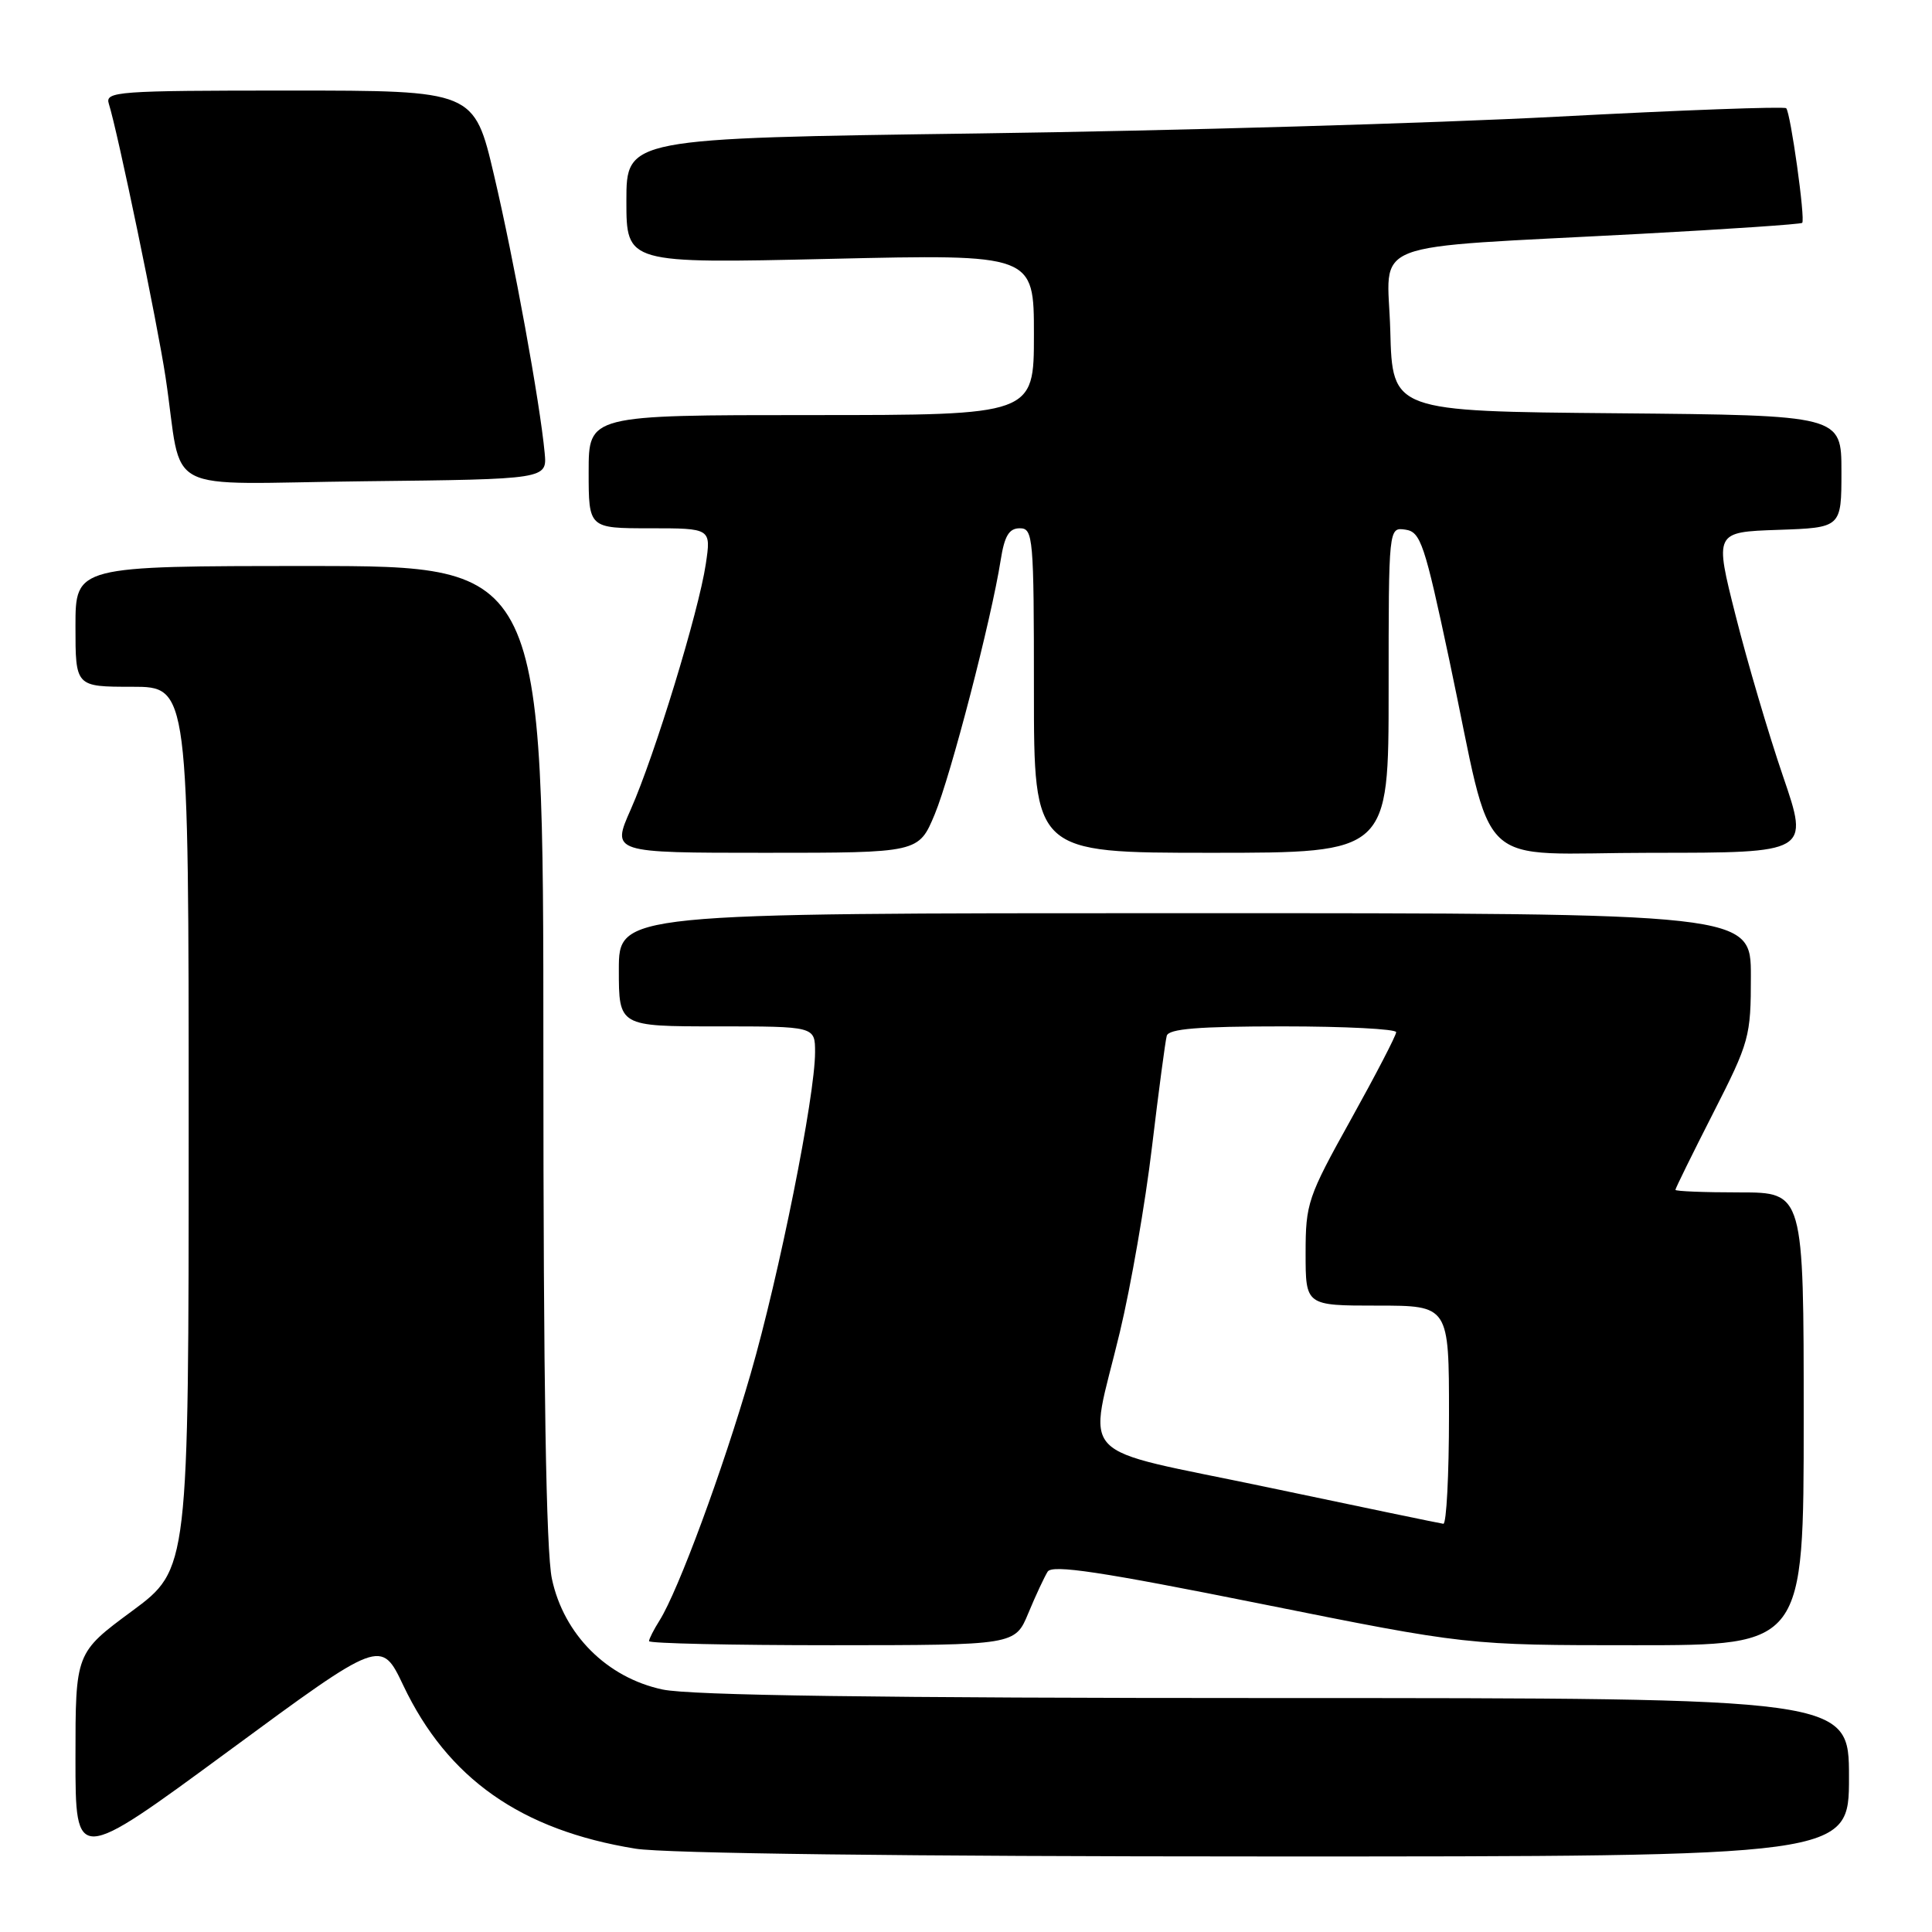 <?xml version="1.0" encoding="UTF-8" standalone="no"?>
<!DOCTYPE svg PUBLIC "-//W3C//DTD SVG 1.1//EN" "http://www.w3.org/Graphics/SVG/1.1/DTD/svg11.dtd" >
<svg xmlns="http://www.w3.org/2000/svg" xmlns:xlink="http://www.w3.org/1999/xlink" version="1.1" viewBox="0 0 256 256">
 <g >
 <path fill="currentColor"
d=" M 53.44 223.33 C 59.31 235.67 69.02 242.50 84.21 244.96 C 88.10 245.59 120.04 245.99 167.75 245.99 C 245.00 246.00 245.00 246.00 245.00 235.50 C 245.00 225.00 245.00 225.00 169.05 225.00 C 116.37 225.00 91.47 224.65 87.80 223.87 C 80.42 222.30 74.70 216.58 73.13 209.20 C 72.36 205.57 72.00 183.58 72.00 139.45 C 72.00 75.00 72.00 75.00 41.00 75.00 C 10.00 75.00 10.00 75.00 10.00 83.00 C 10.00 91.00 10.00 91.00 17.50 91.00 C 25.00 91.00 25.00 91.00 25.00 149.46 C 25.00 207.92 25.00 207.92 17.50 213.47 C 10.00 219.01 10.00 219.01 10.00 232.98 C 10.00 246.94 10.00 246.94 30.25 232.05 C 50.50 217.15 50.50 217.15 53.44 223.33 Z  M 136.26 213.75 C 137.23 211.41 138.39 208.94 138.82 208.25 C 139.44 207.29 145.84 208.25 167.01 212.50 C 194.40 218.00 194.40 218.00 216.70 218.00 C 239.00 218.00 239.00 218.00 239.00 188.00 C 239.00 158.00 239.00 158.00 230.50 158.00 C 225.82 158.00 222.00 157.85 222.00 157.66 C 222.00 157.47 224.25 152.90 227.00 147.50 C 231.82 138.04 232.00 137.37 232.00 129.34 C 232.00 121.00 232.00 121.00 157.00 121.00 C 82.00 121.00 82.00 121.00 82.00 128.50 C 82.00 136.00 82.00 136.00 95.00 136.00 C 108.00 136.00 108.00 136.00 108.00 139.43 C 108.00 145.25 103.25 168.95 99.46 182.05 C 95.77 194.82 89.87 210.78 87.40 214.71 C 86.63 215.93 86.00 217.17 86.00 217.46 C 86.00 217.76 96.91 218.00 110.25 218.00 C 134.50 217.99 134.50 217.99 136.26 213.75 Z  M 123.86 107.89 C 126.00 102.73 131.36 82.07 132.59 74.25 C 133.10 71.00 133.70 70.00 135.13 70.00 C 136.90 70.00 137.00 71.16 137.00 91.50 C 137.00 113.00 137.00 113.00 160.50 113.00 C 184.00 113.00 184.00 113.00 184.00 91.43 C 184.00 69.86 184.00 69.86 186.22 70.18 C 188.24 70.47 188.76 72.01 192.05 87.50 C 198.14 116.18 194.79 113.00 218.90 113.00 C 239.73 113.00 239.73 113.00 236.26 102.86 C 234.35 97.28 231.53 87.72 229.99 81.61 C 227.18 70.50 227.18 70.50 235.59 70.21 C 244.00 69.92 244.00 69.92 244.00 62.48 C 244.00 55.03 244.00 55.03 214.25 54.76 C 184.50 54.50 184.50 54.50 184.22 43.83 C 183.89 31.53 180.14 32.98 217.49 30.98 C 229.03 30.36 238.62 29.71 238.80 29.53 C 239.24 29.09 237.26 14.93 236.68 14.34 C 236.42 14.09 222.78 14.59 206.36 15.46 C 189.94 16.33 155.46 17.33 129.75 17.68 C 83.00 18.32 83.00 18.32 83.00 26.62 C 83.00 34.92 83.00 34.92 110.00 34.30 C 137.00 33.68 137.00 33.68 137.00 44.34 C 137.00 55.00 137.00 55.00 107.50 55.00 C 78.00 55.00 78.00 55.00 78.00 62.50 C 78.00 70.00 78.00 70.00 86.11 70.00 C 94.23 70.00 94.23 70.00 93.52 74.75 C 92.57 81.08 86.76 100.07 83.58 107.25 C 81.03 113.00 81.03 113.00 101.38 113.00 C 121.73 113.00 121.73 113.00 123.86 107.89 Z  M 72.17 60.00 C 71.54 53.30 68.10 34.43 65.47 23.25 C 62.83 12.00 62.83 12.00 38.35 12.00 C 15.49 12.00 13.90 12.12 14.42 13.75 C 15.59 17.43 20.86 42.84 21.94 50.00 C 24.34 65.94 20.77 64.07 48.30 63.77 C 72.50 63.50 72.50 63.50 72.17 60.00 Z  M 168.00 197.08 C 141.87 191.58 144.20 194.03 148.39 176.50 C 149.84 170.45 151.76 159.43 152.64 152.00 C 153.53 144.57 154.41 137.94 154.60 137.25 C 154.85 136.32 158.79 136.00 169.97 136.00 C 178.24 136.00 185.00 136.35 185.00 136.77 C 185.00 137.20 182.30 142.40 179.00 148.34 C 173.28 158.62 173.00 159.45 173.00 166.06 C 173.00 173.00 173.00 173.00 182.50 173.00 C 192.00 173.00 192.00 173.00 192.00 187.50 C 192.00 195.47 191.66 201.96 191.25 201.91 C 190.84 201.86 180.38 199.69 168.00 197.08 Z "/>
</g>
</svg>